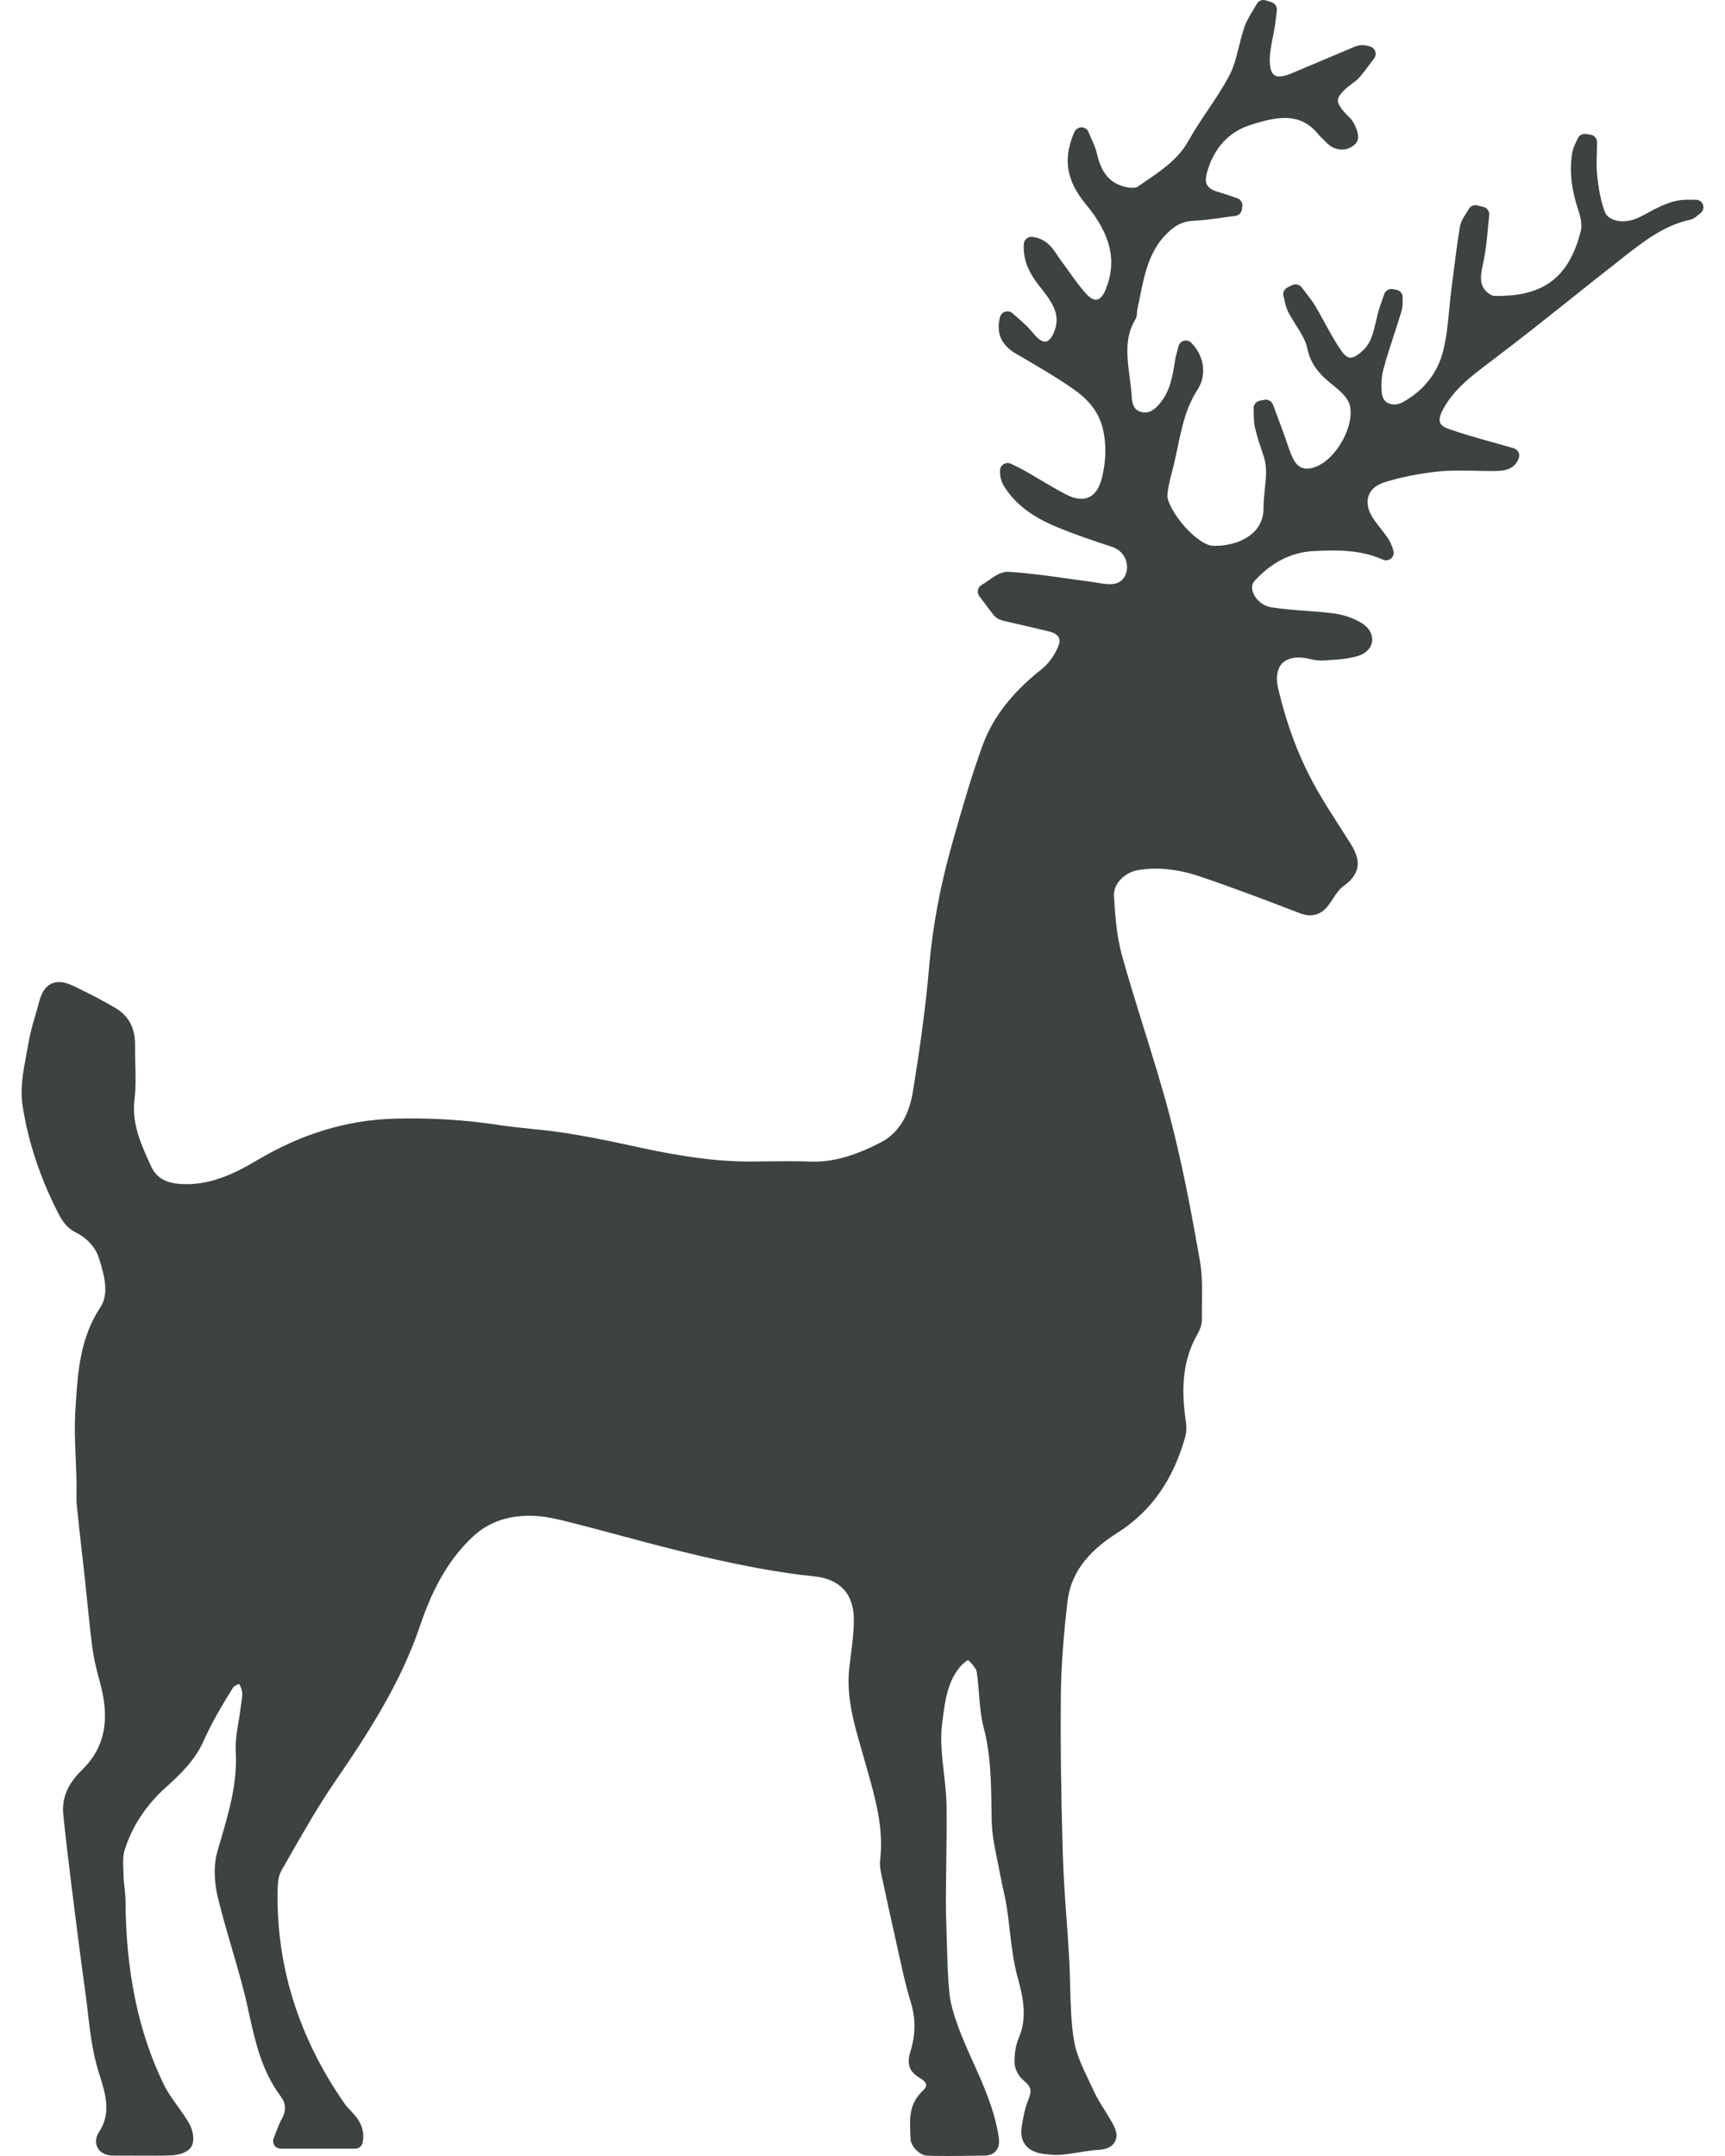 <?xml version="1.0" encoding="UTF-8"?>
<svg width="40px" height="50px" viewBox="0 0 40 50" version="1.1" xmlns="http://www.w3.org/2000/svg" xmlns:xlink="http://www.w3.org/1999/xlink">
    <title>动物-11</title>
    <g id="V1.4" stroke="none" stroke-width="1" fill="none" fill-rule="evenodd">
        <g id="形状汇集备份" transform="translate(-51, -774)" fill="#3D4242" fill-rule="nonzero">
            <g id="deer-silhouette-svgrepo-com" transform="translate(51.5, 774)">
                <path d="M38.822,4.632 L38.731,4.633 L38.628,4.632 C38.272,4.632 37.989,4.785 37.715,4.933 C37.649,4.968 37.584,5.004 37.517,5.037 C37.182,5.204 36.799,5.143 36.712,4.91 C36.608,4.632 36.564,4.327 36.538,4.092 C36.518,3.918 36.523,3.74 36.528,3.552 C36.53,3.468 36.533,3.382 36.533,3.298 C36.533,3.211 36.469,3.137 36.383,3.124 L36.275,3.107 C36.193,3.095 36.115,3.139 36.084,3.214 C36.073,3.24 36.061,3.265 36.048,3.291 C36.015,3.36 35.977,3.438 35.961,3.528 C35.887,3.95 35.933,4.385 36.107,4.899 C36.167,5.076 36.185,5.246 36.155,5.363 C35.887,6.414 35.313,6.863 34.237,6.863 L34.14,6.862 C34.089,6.861 33.972,6.784 33.914,6.7 C33.8,6.533 33.843,6.332 33.892,6.099 L33.907,6.029 C33.957,5.785 33.98,5.537 34.002,5.297 C34.011,5.194 34.021,5.091 34.032,4.989 C34.042,4.9 33.984,4.818 33.897,4.798 L33.753,4.764 C33.675,4.743 33.594,4.781 33.556,4.851 C33.539,4.884 33.517,4.917 33.496,4.949 C33.439,5.037 33.373,5.138 33.353,5.26 C33.29,5.64 33.242,6.024 33.194,6.407 L33.154,6.719 C33.135,6.872 33.12,7.026 33.105,7.18 C33.073,7.51 33.043,7.821 32.968,8.125 C32.839,8.648 32.51,9.066 32.017,9.333 C31.835,9.43 31.576,9.386 31.545,9.133 C31.521,8.94 31.533,8.739 31.579,8.566 C31.653,8.288 31.745,8.008 31.833,7.737 C31.89,7.564 31.946,7.392 31.998,7.218 C32.024,7.135 32.024,7.054 32.024,6.982 C32.024,6.956 32.024,6.93 32.026,6.905 C32.032,6.816 31.97,6.737 31.882,6.721 L31.798,6.705 C31.711,6.69 31.627,6.738 31.598,6.821 L31.564,6.918 C31.537,6.994 31.511,7.07 31.486,7.146 C31.453,7.249 31.429,7.354 31.405,7.46 C31.344,7.725 31.291,7.954 31.099,8.133 C30.955,8.267 30.866,8.295 30.815,8.296 C30.749,8.296 30.676,8.24 30.6,8.13 C30.461,7.931 30.345,7.719 30.223,7.494 C30.148,7.358 30.073,7.221 29.993,7.087 C29.93,6.982 29.854,6.885 29.778,6.787 C29.746,6.747 29.715,6.707 29.685,6.666 C29.633,6.597 29.54,6.574 29.464,6.613 L29.355,6.666 C29.279,6.703 29.24,6.789 29.263,6.87 C29.272,6.902 29.279,6.934 29.286,6.966 C29.304,7.048 29.325,7.142 29.37,7.23 C29.424,7.336 29.489,7.44 29.554,7.543 C29.668,7.724 29.775,7.894 29.811,8.068 C29.9,8.499 30.145,8.723 30.456,8.97 C30.645,9.121 30.766,9.269 30.797,9.389 C30.922,9.861 30.495,10.64 30.009,10.826 C29.767,10.919 29.595,10.862 29.484,10.635 C29.423,10.51 29.378,10.377 29.33,10.235 C29.307,10.165 29.283,10.095 29.258,10.027 L29.018,9.383 C28.988,9.302 28.902,9.254 28.817,9.272 L28.71,9.294 C28.624,9.311 28.564,9.389 28.569,9.476 C28.571,9.515 28.571,9.556 28.572,9.596 C28.573,9.699 28.574,9.805 28.6,9.914 C28.648,10.119 28.715,10.318 28.779,10.511 L28.806,10.591 C28.885,10.829 28.858,11.075 28.83,11.336 C28.815,11.478 28.799,11.624 28.8,11.773 C28.801,11.999 28.727,12.188 28.579,12.336 C28.34,12.574 27.962,12.659 27.687,12.659 L27.621,12.658 C27.463,12.651 27.214,12.481 26.984,12.227 C26.715,11.928 26.562,11.617 26.57,11.487 C26.581,11.314 26.626,11.14 26.674,10.955 C26.691,10.889 26.708,10.823 26.724,10.757 C26.753,10.633 26.779,10.509 26.805,10.385 C26.906,9.902 27.001,9.447 27.27,9.035 C27.451,8.759 27.476,8.317 27.127,7.952 C27.082,7.905 27.016,7.887 26.953,7.902 C26.891,7.919 26.842,7.968 26.827,8.03 L26.795,8.151 C26.774,8.227 26.758,8.288 26.749,8.349 C26.687,8.766 26.619,9.108 26.371,9.383 C26.224,9.547 26.108,9.594 25.958,9.552 C25.866,9.527 25.758,9.465 25.744,9.219 C25.735,9.06 25.715,8.9 25.694,8.739 C25.633,8.271 25.576,7.829 25.823,7.414 C25.863,7.348 25.865,7.282 25.867,7.232 C25.867,7.22 25.867,7.208 25.869,7.197 C25.889,7.105 25.907,7.013 25.926,6.921 C26.044,6.329 26.156,5.77 26.624,5.354 C26.799,5.197 26.962,5.129 27.184,5.119 C27.414,5.109 27.642,5.077 27.862,5.045 C27.957,5.032 28.051,5.018 28.145,5.007 C28.226,4.997 28.289,4.934 28.299,4.854 L28.308,4.784 C28.318,4.701 28.268,4.622 28.188,4.596 L28.065,4.554 C27.968,4.52 27.871,4.487 27.772,4.46 C27.457,4.372 27.429,4.231 27.485,4.016 C27.636,3.445 27.989,3.057 28.506,2.894 C28.765,2.812 29.039,2.736 29.293,2.736 C29.614,2.736 29.861,2.857 30.071,3.117 C30.101,3.155 30.137,3.188 30.173,3.221 C30.193,3.24 30.214,3.259 30.232,3.28 C30.432,3.51 30.736,3.532 30.931,3.334 C30.959,3.306 30.993,3.253 30.992,3.168 C30.989,3.046 30.906,2.832 30.797,2.728 C30.608,2.548 30.519,2.415 30.524,2.322 C30.529,2.231 30.625,2.114 30.819,1.965 L30.863,1.932 C30.92,1.89 30.985,1.842 31.039,1.777 C31.121,1.68 31.197,1.579 31.273,1.476 L31.364,1.354 C31.398,1.309 31.408,1.251 31.392,1.198 C31.376,1.144 31.334,1.101 31.281,1.083 C31.141,1.034 31.034,1.033 30.923,1.079 C30.427,1.287 29.933,1.496 29.438,1.706 C29.337,1.749 29.245,1.772 29.173,1.772 C29.104,1.774 28.951,1.773 28.944,1.422 C28.941,1.244 28.976,1.061 29.014,0.868 C29.033,0.773 29.052,0.677 29.066,0.582 C29.078,0.504 29.087,0.426 29.096,0.348 L29.108,0.241 C29.119,0.158 29.068,0.079 28.987,0.053 L28.853,0.009 C28.772,-0.018 28.684,0.017 28.643,0.091 C28.615,0.141 28.585,0.191 28.555,0.24 C28.481,0.361 28.405,0.485 28.356,0.627 C28.305,0.776 28.266,0.93 28.228,1.085 C28.17,1.32 28.115,1.542 28.014,1.736 C27.87,2.014 27.689,2.284 27.514,2.545 C27.359,2.776 27.198,3.015 27.059,3.265 C26.824,3.686 26.447,3.943 26.048,4.215 L25.868,4.338 C25.857,4.346 25.762,4.364 25.677,4.35 C25.273,4.287 25.045,4.046 24.938,3.569 C24.913,3.458 24.87,3.359 24.819,3.244 C24.795,3.19 24.769,3.131 24.742,3.063 C24.716,2.997 24.652,2.954 24.581,2.953 C24.512,2.954 24.445,2.992 24.416,3.057 C24.069,3.831 24.358,4.345 24.687,4.746 C25.261,5.445 25.402,6.048 25.145,6.7 C25.034,6.983 24.887,7.027 24.703,6.83 C24.553,6.67 24.425,6.49 24.289,6.3 C24.224,6.208 24.158,6.116 24.09,6.027 C24.064,5.992 24.04,5.956 24.017,5.919 C23.91,5.757 23.765,5.535 23.44,5.494 C23.392,5.486 23.343,5.501 23.306,5.532 C23.268,5.563 23.245,5.607 23.241,5.656 C23.208,6.136 23.465,6.462 23.672,6.723 C23.965,7.094 24.093,7.365 23.928,7.733 C23.903,7.79 23.833,7.924 23.733,7.924 C23.695,7.924 23.649,7.905 23.6,7.87 C23.545,7.831 23.494,7.771 23.44,7.707 C23.4,7.659 23.36,7.612 23.316,7.568 C23.245,7.499 23.17,7.433 23.089,7.362 L22.979,7.265 C22.933,7.225 22.87,7.211 22.811,7.228 C22.751,7.245 22.706,7.292 22.69,7.351 C22.591,7.715 22.716,8.002 23.061,8.204 L23.161,8.262 C23.576,8.504 24.006,8.753 24.401,9.031 C24.787,9.301 25.003,9.605 25.083,9.986 C25.156,10.333 25.147,10.675 25.057,11.062 C25.003,11.293 24.876,11.568 24.576,11.568 C24.469,11.568 24.349,11.534 24.219,11.466 C24.01,11.357 23.808,11.238 23.605,11.118 C23.49,11.05 23.375,10.981 23.258,10.915 C23.187,10.874 23.113,10.838 23.039,10.802 L22.945,10.756 C22.891,10.729 22.826,10.732 22.774,10.763 C22.722,10.794 22.689,10.85 22.688,10.911 C22.686,11.059 22.719,11.178 22.794,11.296 C23.126,11.813 23.635,12.07 24.042,12.237 C24.461,12.409 24.889,12.553 25.289,12.683 C25.454,12.737 25.574,12.862 25.618,13.026 C25.657,13.177 25.624,13.336 25.534,13.433 C25.405,13.574 25.215,13.562 24.975,13.52 C24.923,13.511 24.871,13.502 24.819,13.495 C24.642,13.472 24.465,13.447 24.289,13.422 C23.835,13.357 23.366,13.291 22.873,13.26 C22.702,13.26 22.551,13.368 22.418,13.463 C22.366,13.5 22.315,13.537 22.264,13.565 C22.22,13.59 22.188,13.633 22.177,13.682 C22.167,13.732 22.178,13.783 22.208,13.824 L22.297,13.943 C22.38,14.056 22.464,14.169 22.554,14.277 C22.624,14.361 22.734,14.388 22.799,14.404 C22.943,14.438 23.087,14.471 23.231,14.504 C23.431,14.55 23.63,14.596 23.829,14.645 C23.941,14.673 24.02,14.723 24.052,14.785 C24.078,14.838 24.074,14.907 24.04,14.989 C23.954,15.197 23.813,15.392 23.662,15.512 C22.962,16.068 22.525,16.632 22.285,17.286 C22.017,18.021 21.8,18.784 21.584,19.547 C21.301,20.542 21.125,21.49 21.043,22.445 C20.957,23.453 20.808,24.45 20.673,25.292 C20.577,25.892 20.328,26.287 19.911,26.5 C19.274,26.825 18.778,26.961 18.258,26.938 C17.933,26.926 17.607,26.93 17.282,26.934 L16.885,26.938 C15.891,26.938 14.91,26.74 14.069,26.555 C13.493,26.429 13.02,26.338 12.58,26.271 C12.326,26.232 12.071,26.205 11.815,26.179 C11.57,26.154 11.326,26.128 11.084,26.092 C10.272,25.968 9.456,25.919 8.641,25.943 C7.537,25.977 6.497,26.293 5.462,26.907 C4.926,27.225 4.334,27.513 3.647,27.455 C3.323,27.426 3.121,27.301 3.003,27.047 C2.771,26.541 2.552,26.063 2.618,25.508 C2.652,25.224 2.645,24.938 2.637,24.661 C2.634,24.52 2.63,24.378 2.632,24.238 C2.637,23.86 2.489,23.568 2.204,23.394 C1.893,23.205 1.565,23.042 1.229,22.878 C1.085,22.807 0.97,22.774 0.868,22.774 C0.524,22.774 0.432,23.134 0.397,23.27 C0.372,23.372 0.341,23.473 0.312,23.575 C0.255,23.766 0.197,23.965 0.164,24.169 C0.147,24.272 0.127,24.375 0.108,24.479 C0.037,24.853 -0.036,25.24 0.02,25.616 C0.146,26.463 0.43,27.321 0.864,28.163 C0.921,28.274 1.044,28.473 1.226,28.565 C1.529,28.715 1.718,28.926 1.805,29.208 C1.931,29.62 2.028,30.015 1.824,30.324 C1.356,31.033 1.305,31.816 1.256,32.573 L1.25,32.669 C1.223,33.069 1.24,33.472 1.257,33.863 C1.264,34.042 1.271,34.221 1.275,34.399 C1.276,34.457 1.275,34.514 1.274,34.572 C1.272,34.685 1.27,34.798 1.281,34.91 C1.32,35.296 1.363,35.681 1.407,36.066 L1.478,36.706 C1.496,36.873 1.513,37.039 1.529,37.206 C1.563,37.537 1.596,37.869 1.64,38.199 C1.67,38.427 1.724,38.676 1.809,38.98 C2.064,39.891 1.932,40.534 1.383,41.067 C1.069,41.371 0.929,41.712 0.967,42.08 C1.022,42.614 1.085,43.147 1.151,43.68 C1.257,44.525 1.363,45.37 1.48,46.212 C1.501,46.366 1.519,46.521 1.537,46.675 C1.59,47.13 1.645,47.6 1.79,48.06 C1.955,48.585 2.086,49 1.792,49.451 C1.716,49.568 1.705,49.702 1.764,49.81 C1.827,49.925 1.958,49.991 2.127,49.991 L2.308,49.991 L2.961,49.993 C3.133,49.993 3.305,49.992 3.476,49.986 C3.48,49.986 3.871,49.971 3.957,49.744 C4.018,49.583 3.959,49.366 3.874,49.222 C3.795,49.09 3.705,48.965 3.615,48.839 C3.491,48.666 3.375,48.503 3.29,48.326 C2.707,47.115 2.42,45.727 2.41,44.085 C2.409,43.978 2.397,43.87 2.386,43.762 C2.376,43.671 2.366,43.58 2.364,43.489 L2.36,43.357 C2.354,43.194 2.348,43.04 2.388,42.912 C2.558,42.365 2.875,41.879 3.33,41.465 C3.652,41.173 4.017,40.841 4.228,40.36 C4.42,39.926 4.676,39.503 4.902,39.14 C4.92,39.11 4.989,39.068 5.049,39.053 C5.072,39.094 5.101,39.164 5.112,39.222 C5.126,39.292 5.112,39.382 5.098,39.476 L5.083,39.583 C5.071,39.692 5.053,39.8 5.034,39.908 C4.995,40.143 4.954,40.387 4.967,40.633 C5.006,41.345 4.814,42.001 4.612,42.695 L4.541,42.936 C4.425,43.341 4.497,43.777 4.551,44 C4.646,44.396 4.762,44.792 4.874,45.175 C5.004,45.621 5.139,46.081 5.24,46.538 L5.267,46.663 C5.414,47.33 5.564,48.021 6.007,48.613 C6.135,48.784 6.142,48.945 6.028,49.151 C5.981,49.236 5.947,49.327 5.906,49.434 C5.888,49.482 5.869,49.533 5.846,49.589 C5.824,49.643 5.83,49.704 5.863,49.753 C5.896,49.801 5.951,49.83 6.01,49.83 L7.736,49.83 C7.821,49.83 7.894,49.77 7.91,49.687 C7.979,49.317 7.774,49.1 7.624,48.941 C7.578,48.892 7.532,48.844 7.495,48.792 C6.417,47.248 5.893,45.563 5.939,43.782 C5.943,43.611 5.973,43.472 6.025,43.382 L6.222,43.037 C6.55,42.463 6.889,41.87 7.266,41.32 C8.018,40.224 8.789,39.041 9.242,37.698 C9.554,36.771 9.949,36.11 10.484,35.62 C10.849,35.285 11.316,35.132 11.88,35.155 C12.155,35.165 12.435,35.232 12.722,35.305 C13.111,35.403 13.499,35.507 13.886,35.611 C14.522,35.781 15.18,35.957 15.834,36.107 C16.583,36.278 17.471,36.465 18.382,36.558 C18.979,36.619 19.297,36.965 19.299,37.558 C19.3,37.838 19.263,38.129 19.227,38.411 L19.195,38.669 C19.118,39.335 19.297,39.953 19.47,40.55 L19.589,40.969 C19.798,41.702 19.996,42.395 19.909,43.136 C19.896,43.253 19.915,43.37 19.937,43.468 C20.049,43.994 20.163,44.519 20.282,45.043 L20.354,45.368 C20.431,45.719 20.51,46.081 20.619,46.432 C20.735,46.805 20.734,47.174 20.616,47.56 C20.552,47.771 20.511,48.01 20.834,48.193 C20.917,48.241 20.97,48.298 20.976,48.347 C20.982,48.4 20.931,48.456 20.901,48.484 C20.581,48.781 20.595,49.129 20.608,49.436 C20.61,49.49 20.613,49.545 20.613,49.599 C20.614,49.768 20.824,49.985 20.994,49.991 C21.154,49.998 21.313,50 21.473,50 C21.639,50 21.804,49.998 21.97,49.995 L22.321,49.991 C22.441,49.99 22.533,49.954 22.593,49.884 C22.678,49.786 22.672,49.661 22.66,49.575 C22.569,48.945 22.314,48.378 22.067,47.828 C21.942,47.551 21.813,47.263 21.709,46.976 C21.624,46.737 21.541,46.481 21.515,46.225 C21.479,45.877 21.47,45.517 21.46,45.17 L21.449,44.824 C21.439,44.549 21.433,44.273 21.434,43.998 C21.435,43.737 21.439,43.476 21.442,43.215 C21.448,42.772 21.454,42.328 21.449,41.884 C21.445,41.62 21.415,41.36 21.386,41.107 C21.341,40.709 21.297,40.333 21.349,39.944 L21.358,39.88 C21.417,39.428 21.474,39.001 21.759,38.66 C21.84,38.563 21.929,38.506 21.943,38.501 C21.962,38.508 22.012,38.543 22.125,38.705 C22.146,38.735 22.155,38.812 22.162,38.874 L22.167,38.917 C22.182,39.041 22.192,39.165 22.202,39.289 C22.222,39.545 22.243,39.809 22.31,40.066 C22.472,40.681 22.481,41.296 22.491,41.947 L22.496,42.234 C22.503,42.544 22.567,42.851 22.628,43.148 C22.651,43.26 22.674,43.372 22.694,43.485 C22.714,43.596 22.739,43.707 22.763,43.817 C22.792,43.948 22.822,44.079 22.842,44.212 C22.871,44.395 22.892,44.579 22.914,44.763 C22.956,45.13 23,45.509 23.102,45.874 C23.252,46.414 23.307,46.836 23.12,47.274 C23.054,47.428 23.022,47.616 23.025,47.834 C23.027,47.972 23.109,48.137 23.224,48.237 C23.42,48.405 23.435,48.473 23.336,48.721 C23.262,48.905 23.229,49.098 23.191,49.317 C23.156,49.522 23.215,49.656 23.271,49.733 C23.329,49.813 23.445,49.914 23.666,49.946 C23.789,49.965 23.964,49.986 24.127,49.969 C24.256,49.957 24.384,49.936 24.513,49.916 C24.673,49.89 24.825,49.866 24.978,49.856 C25.048,49.852 25.258,49.839 25.351,49.673 C25.412,49.566 25.4,49.433 25.317,49.278 C25.255,49.162 25.185,49.049 25.115,48.937 C25.021,48.787 24.933,48.646 24.864,48.496 C24.83,48.421 24.794,48.346 24.758,48.27 C24.608,47.957 24.453,47.634 24.402,47.313 C24.336,46.905 24.326,46.476 24.315,46.06 C24.31,45.847 24.305,45.632 24.292,45.42 C24.275,45.121 24.254,44.823 24.233,44.524 C24.196,44.018 24.159,43.496 24.144,42.982 C24.102,41.549 24.088,40.377 24.099,39.294 C24.108,38.53 24.181,37.784 24.251,37.155 C24.323,36.514 24.69,36.004 25.406,35.551 C26.188,35.056 26.705,34.324 26.986,33.313 C27.02,33.19 27.011,33.06 26.999,32.973 C26.871,32.119 26.953,31.494 27.264,30.946 C27.336,30.821 27.371,30.703 27.37,30.598 C27.369,30.481 27.37,30.363 27.372,30.246 C27.376,29.905 27.381,29.553 27.319,29.209 C27.133,28.155 26.925,27.031 26.633,25.914 C26.451,25.216 26.233,24.517 26.022,23.841 C25.851,23.291 25.674,22.722 25.517,22.159 C25.394,21.714 25.357,21.231 25.331,20.775 C25.314,20.477 25.604,20.226 25.886,20.179 C26.336,20.105 26.805,20.152 27.318,20.324 C28.119,20.594 28.927,20.904 29.64,21.178 C29.725,21.211 29.804,21.228 29.879,21.228 C30.136,21.228 30.277,21.031 30.324,20.967 C30.353,20.926 30.382,20.883 30.411,20.839 C30.486,20.725 30.558,20.617 30.645,20.556 C31.133,20.213 31.008,19.864 30.801,19.538 L30.6,19.223 C30.415,18.936 30.224,18.639 30.053,18.34 C29.648,17.638 29.348,16.859 29.137,15.958 C29.084,15.729 29.109,15.534 29.208,15.41 C29.315,15.277 29.486,15.248 29.611,15.248 C29.663,15.248 29.717,15.253 29.775,15.263 C29.808,15.268 29.841,15.275 29.875,15.283 C29.953,15.3 30.043,15.319 30.135,15.319 C30.139,15.319 30.171,15.318 30.175,15.318 L30.252,15.313 C30.491,15.299 30.739,15.285 30.977,15.217 C31.167,15.162 31.293,15.036 31.316,14.879 C31.339,14.722 31.253,14.563 31.085,14.456 C30.903,14.34 30.668,14.258 30.423,14.225 C30.203,14.196 29.981,14.18 29.76,14.164 C29.504,14.145 29.239,14.126 28.987,14.085 C28.76,14.049 28.607,13.885 28.555,13.738 C28.533,13.678 28.51,13.564 28.589,13.475 C28.98,13.044 29.437,12.81 29.947,12.781 C30.101,12.773 30.255,12.766 30.408,12.766 C30.882,12.766 31.24,12.832 31.569,12.979 C31.631,13.006 31.704,12.996 31.756,12.952 C31.808,12.908 31.83,12.838 31.812,12.772 C31.778,12.648 31.728,12.543 31.656,12.442 C31.611,12.378 31.562,12.317 31.515,12.256 C31.45,12.174 31.385,12.091 31.329,12.003 C31.215,11.824 31.183,11.643 31.238,11.492 C31.288,11.352 31.41,11.248 31.59,11.19 C31.97,11.067 32.405,10.98 32.884,10.931 C33.107,10.909 33.401,10.91 33.699,10.917 C33.824,10.921 33.949,10.923 34.073,10.923 L34.157,10.923 C34.319,10.921 34.62,10.918 34.719,10.62 C34.734,10.575 34.73,10.525 34.708,10.483 C34.686,10.441 34.647,10.409 34.601,10.396 C34.444,10.35 34.287,10.306 34.132,10.262 C33.767,10.16 33.423,10.064 33.082,9.944 C32.98,9.907 32.917,9.86 32.894,9.803 C32.861,9.72 32.905,9.603 32.948,9.519 C33.196,9.04 33.616,8.723 34.06,8.389 L34.095,8.362 C34.727,7.885 35.356,7.384 35.964,6.9 C36.313,6.621 36.663,6.342 37.016,6.066 L37.105,5.996 C37.608,5.601 38.082,5.228 38.695,5.095 C38.765,5.08 38.813,5.041 38.859,5.002 C38.877,4.987 38.899,4.969 38.927,4.949 C38.989,4.904 39.015,4.824 38.991,4.752 C38.967,4.681 38.899,4.632 38.822,4.632 Z" id="路径"></path>
            </g>
        </g>
    </g>
</svg>
